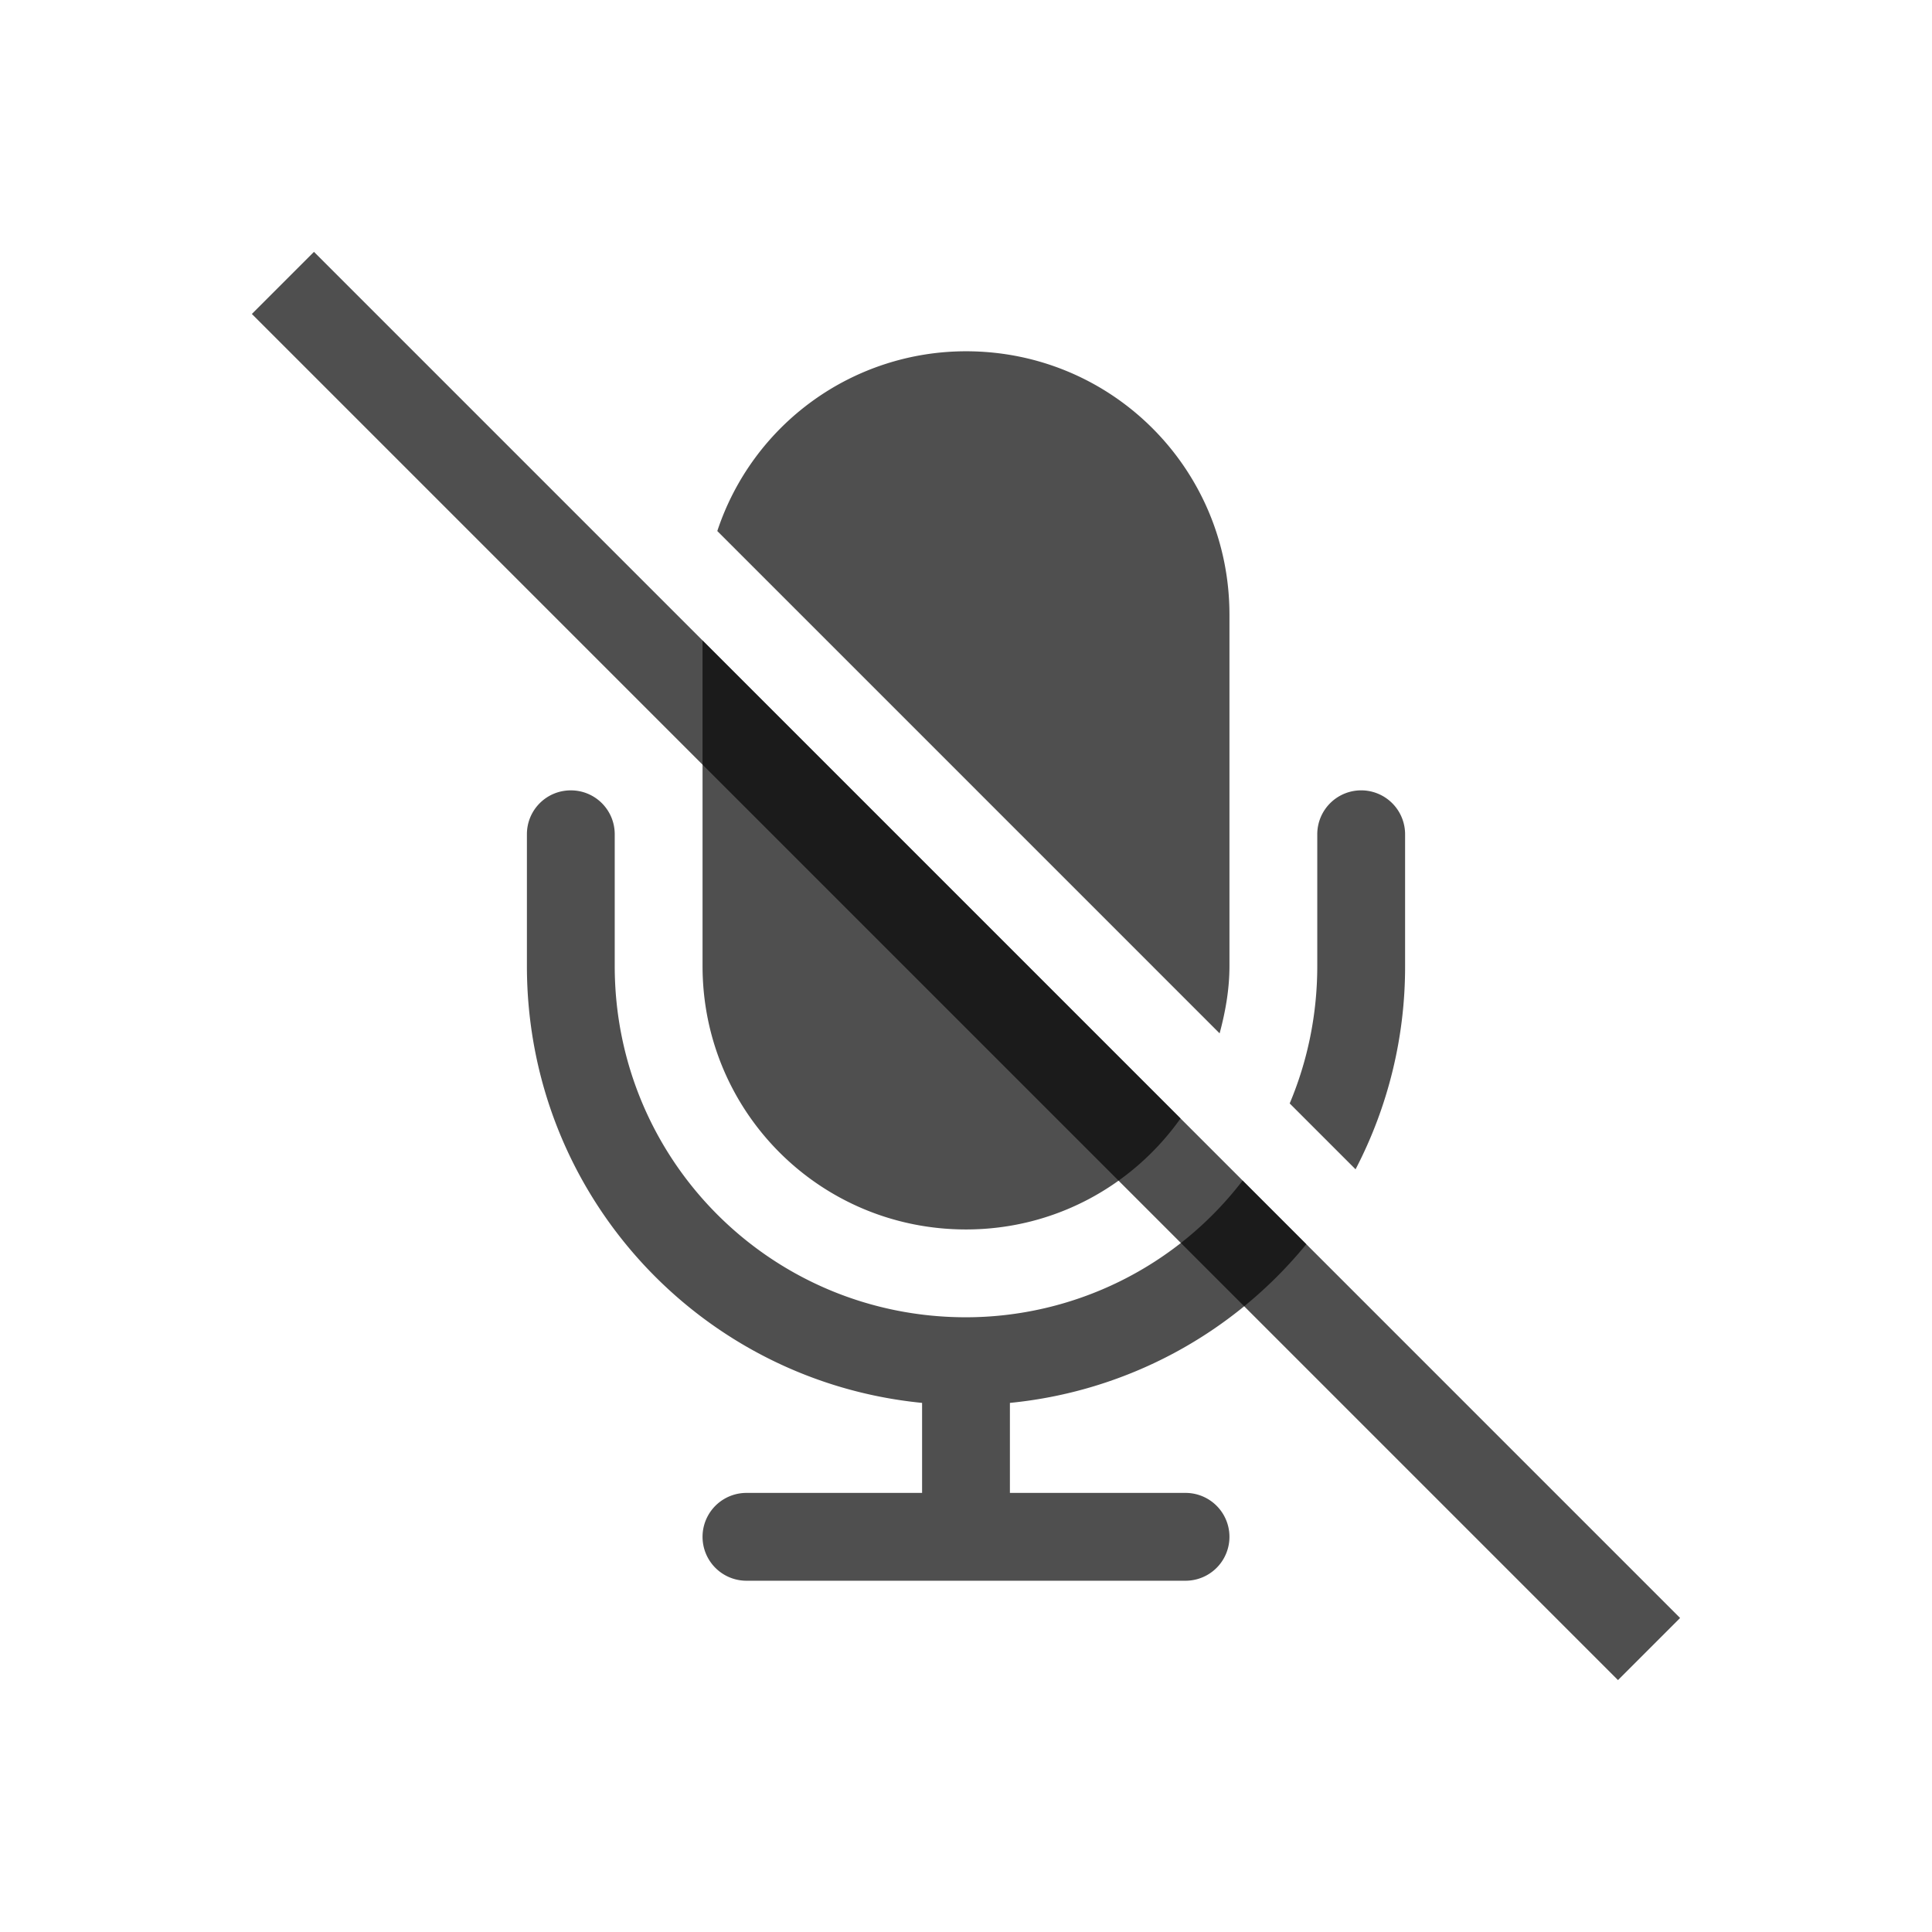 <svg xmlns="http://www.w3.org/2000/svg" width="22" height="22">
    <defs>
        <style id="current-color-scheme" type="text/css">
            .ColorScheme-Text{color:#050505;opacity:.7}
        </style>
    </defs>
    <path fill="currentColor" d="M11 4a2.983 2.983 0 0 0-2.832 2.047l5.72 5.72c.066-.246.112-.5.112-.767V7c0-1.662-1.338-3-3-3zM8 7.293V11c0 1.662 1.338 3 3 3 1.013 0 1.9-.5 2.443-1.264L8 7.293zM6.5 9c-.277 0-.5.223-.5.5V11c0 2.6 1.967 4.725 4.5 4.975V17h-2a.5.5 0 0 0 0 1h5a.5.5 0 0 0 0-1h-2v-1.025a4.988 4.988 0 0 0 3.375-1.807l-.725-.725A3.972 3.972 0 0 1 11 15c-2.216 0-4-1.784-4-4V9.5c0-.277-.223-.5-.5-.5zm9.012 0a.5.5 0 0 0-.512.5V11c0 .556-.112 1.085-.314 1.565l.75.75A4.988 4.988 0 0 0 16 11V9.5a.5.5 0 0 0-.488-.5z" class="ColorScheme-Text" opacity=".35"/>
    <rect width="22" height="1" x="4.556" y="-.5" fill="currentColor" class="ColorScheme-Text" rx="0" ry="0" transform="rotate(45)"/>
</svg>
